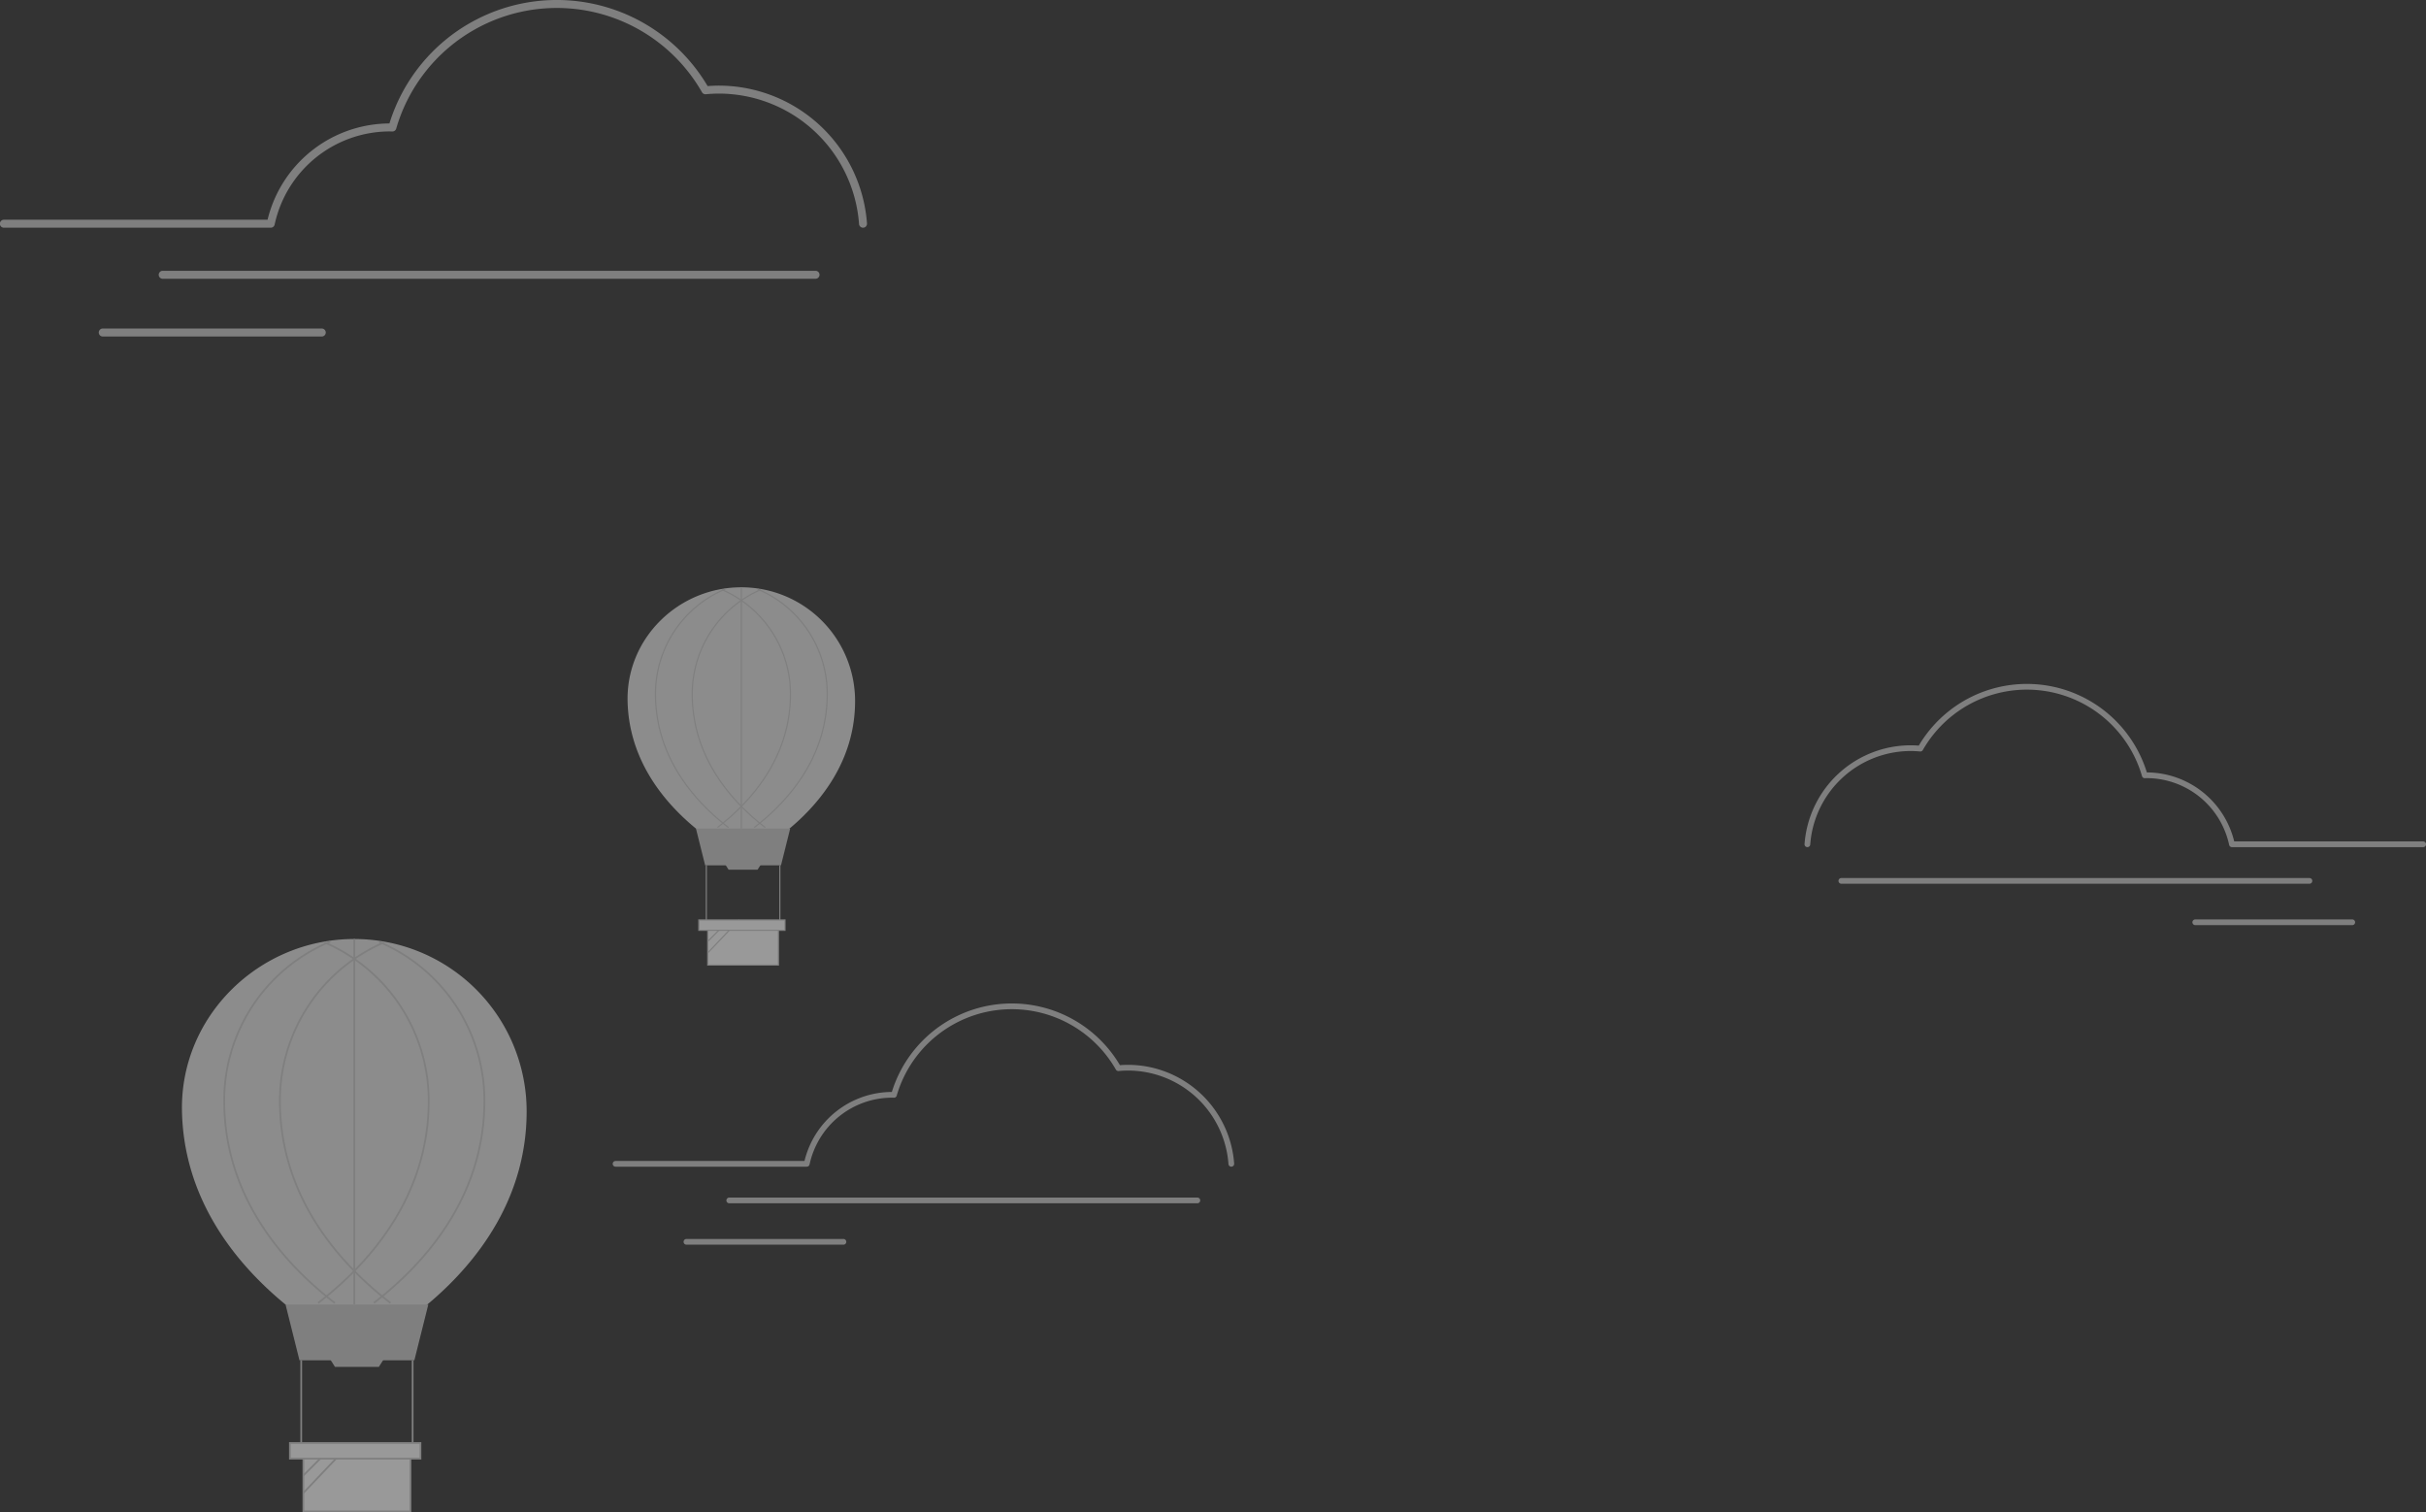 <svg xmlns="http://www.w3.org/2000/svg" width="865.573" height="539.504" viewBox="0 0 865.573 539.504">
  <rect x="0" y="0" width="865.573" height="539.504" fill="#333333" stroke="none"/>
  <g id="undraw_floating_re_xtcj" transform="translate(0 -71.999)" opacity="0.5">
    <path id="Trazado_1" data-name="Trazado 1" d="M475.131,273.96a1.421,1.421,0,0,1-1.416-1.321,50.211,50.211,0,0,0-49.941-46.526c-1.515,0-3.106.077-4.729.229a1.42,1.42,0,0,1-1.365-.708,59.662,59.662,0,0,0-109.105,12.976,1.414,1.414,0,0,1-1.4,1.025l-.378-.011c-.2-.007-.393-.014-.591-.014a42.078,42.078,0,0,0-41,33.223,1.421,1.421,0,0,1-1.39,1.128H168.634a1.421,1.421,0,1,1,0-2.841h94.044a44.945,44.945,0,0,1,43.482-34.351,62.5,62.5,0,0,1,113.527-13.333c1.4-.109,2.768-.164,4.087-.164a53.062,53.062,0,0,1,52.775,49.169,1.421,1.421,0,0,1-1.318,1.517C475.2,273.959,475.164,273.96,475.131,273.96Z" transform="translate(-167.214 -120.725)" fill="#cbcbcb"/>
    <path id="Trazado_2" data-name="Trazado 2" d="M458.227,292.176h-233a1.421,1.421,0,0,1,0-2.841h233a1.421,1.421,0,0,1,0,2.841Z" transform="translate(-167.214 -120.725)" fill="#cbcbcb"/>
    <path id="Trazado_3" data-name="Trazado 3" d="M282.057,312.777h-78.14a1.421,1.421,0,1,1,0-2.841h78.14a1.421,1.421,0,0,1,0,2.841Z" transform="translate(-167.214 -120.725)" fill="#cbcbcb"/>
    <path id="Trazado_4" data-name="Trazado 4" d="M355.114,589.211c0,57.76-60.554,85.4-60.554,85.4s-61.176-27.638-62.418-85.4c-.73-33.95,27.528-61.486,61.486-61.486a61.486,61.486,0,0,1,61.486,61.486Z" transform="translate(-167.214 -120.725)" fill="#e5e5e5"/>
    <path id="Trazado_5" data-name="Trazado 5" d="M147.842,557.3H106.851l-4.969-19.874H152.81Z" fill="#cbcbcb"/>
    <rect id="Rectángulo_1" data-name="Rectángulo 1" width="38.196" height="19.905" transform="translate(108.248 591.288)" fill="#fff"/>
    <path id="Trazado_6" data-name="Trazado 6" d="M313.968,732.228H275.151V711.7h38.817Zm-38.2-.621h37.575V712.323H275.772Z" transform="translate(-167.214 -120.725)" fill="#cbcbcb"/>
    <path id="Trazado_7" data-name="Trazado 7" d="M135.176,559.643H119.517l-1.8-2.824h19.253Z" fill="#cbcbcb"/>
    <rect id="Rectángulo_2" data-name="Rectángulo 2" width="0.621" height="30.433" transform="translate(107.161 557.299)" fill="#cbcbcb"/>
    <rect id="Rectángulo_3" data-name="Rectángulo 3" width="0.621" height="30.433" transform="translate(146.91 557.299)" fill="#cbcbcb"/>
    <path id="Trazado_8" data-name="Trazado 8" d="M300.785,657.814l-.379-.492c17.942-13.836,39.33-37.54,39.33-71.89a61.092,61.092,0,0,0-37.363-56.368l.242-.572a61.712,61.712,0,0,1,37.742,56.94C340.357,620.034,318.838,643.892,300.785,657.814Z" transform="translate(-167.214 -120.725)" fill="#cbcbcb"/>
    <path id="Trazado_9" data-name="Trazado 9" d="M280.911,657.814l-.379-.492c17.942-13.836,39.33-37.54,39.33-71.89a61.164,61.164,0,0,0-36.938-56.187l.246-.57a61.784,61.784,0,0,1,37.313,56.757C320.483,620.034,298.963,643.893,280.911,657.814Z" transform="translate(-167.214 -120.725)" fill="#cbcbcb"/>
    <path id="Trazado_10" data-name="Trazado 10" d="M306.345,657.814c-18.052-13.921-39.572-37.779-39.572-72.382a61.784,61.784,0,0,1,37.313-56.757l.246.57a61.164,61.164,0,0,0-36.938,56.187c0,34.35,21.388,58.054,39.33,71.89Z" transform="translate(-167.214 -120.725)" fill="#cbcbcb"/>
    <path id="Trazado_11" data-name="Trazado 11" d="M286.471,657.814c-18.053-13.921-39.572-37.779-39.572-72.382a61.669,61.669,0,0,1,37.995-57.046l.239.573a61.049,61.049,0,0,0-37.613,56.473c0,34.35,21.388,58.054,39.33,71.89Z" transform="translate(-167.214 -120.725)" fill="#cbcbcb"/>
    <rect id="Rectángulo_4" data-name="Rectángulo 4" width="0.621" height="130.425" transform="translate(126.104 407)" fill="#cbcbcb"/>
    <line id="Línea_1" data-name="Línea 1" y1="11.389" x2="11.389" transform="translate(108.248 586.994)" fill="#fff"/>
    <rect id="Rectángulo_5" data-name="Rectángulo 5" width="16.106" height="0.621" transform="translate(108.032 598.165) rotate(-45)" fill="#cbcbcb"/>
    <line id="Línea_2" data-name="Línea 2" y1="17.803" x2="16.932" transform="translate(108.248 586.8)" fill="#fff"/>
    <rect id="Rectángulo_6" data-name="Rectángulo 6" width="24.569" height="0.621" transform="translate(108.028 604.392) rotate(-46.444)" fill="#cbcbcb"/>
    <rect id="Rectángulo_7" data-name="Rectángulo 7" width="46.58" height="5.59" transform="translate(103.435 586.8)" fill="#fff"/>
    <path id="Trazado_12" data-name="Trazado 12" d="M317.539,713.426h-47.2v-6.211h47.2Zm-46.58-.621h45.959v-4.969H270.959Z" transform="translate(-167.214 -120.725)" fill="#cbcbcb"/>
    <path id="Trazado_13" data-name="Trazado 13" d="M472.3,442.831c0,38.124-39.969,56.366-39.969,56.366s-40.379-18.242-41.2-56.366c-.482-22.409,18.17-40.583,40.583-40.583A40.584,40.584,0,0,1,472.3,442.831Z" transform="translate(-167.214 -120.725)" fill="#e5e5e5"/>
    <path id="Trazado_14" data-name="Trazado 14" d="M278.65,380.726H251.594l-3.279-13.118H281.93Z" fill="#cbcbcb"/>
    <rect id="Rectángulo_8" data-name="Rectángulo 8" width="25.211" height="13.138" transform="translate(252.517 403.16)" fill="#fff"/>
    <path id="Trazado_15" data-name="Trazado 15" d="M445.146,537.228H419.525V523.68h25.621Zm-25.211-.41h24.8V524.09h-24.8Z" transform="translate(-167.214 -120.725)" fill="#cbcbcb"/>
    <path id="Trazado_16" data-name="Trazado 16" d="M270.29,382.273H259.954l-1.186-1.864h12.708Z" fill="#cbcbcb"/>
    <rect id="Rectángulo_9" data-name="Rectángulo 9" width="0.41" height="20.087" transform="translate(251.799 380.726)" fill="#cbcbcb"/>
    <rect id="Rectángulo_10" data-name="Rectángulo 10" width="0.41" height="20.087" transform="translate(278.035 380.726)" fill="#cbcbcb"/>
    <path id="Trazado_17" data-name="Trazado 17" d="M436.445,488.111l-.25-.325c11.843-9.133,25.96-24.778,25.96-47.451a40.323,40.323,0,0,0-24.661-37.205l.16-.378a40.732,40.732,0,0,1,24.912,37.583C462.564,463.175,448.36,478.923,436.445,488.111Z" transform="translate(-167.214 -120.725)" fill="#cbcbcb"/>
    <path id="Trazado_18" data-name="Trazado 18" d="M423.327,488.112l-.25-.325c11.843-9.133,25.96-24.778,25.96-47.451a40.371,40.371,0,0,0-24.381-37.085l.163-.376a40.78,40.78,0,0,1,24.628,37.462C449.446,463.175,435.242,478.923,423.327,488.112Z" transform="translate(-167.214 -120.725)" fill="#cbcbcb"/>
    <path id="Trazado_19" data-name="Trazado 19" d="M440.115,488.111C428.2,478.922,414,463.175,414,440.336a40.78,40.78,0,0,1,24.628-37.462l.163.376a40.371,40.371,0,0,0-24.381,37.085c0,22.673,14.117,38.318,25.96,47.451Z" transform="translate(-167.214 -120.725)" fill="#cbcbcb"/>
    <path id="Trazado_20" data-name="Trazado 20" d="M427,488.111c-11.915-9.189-26.119-24.936-26.119-47.775a40.7,40.7,0,0,1,25.078-37.653l.158.378a40.3,40.3,0,0,0-24.826,37.275c0,22.673,14.117,38.318,25.96,47.451Z" transform="translate(-167.214 -120.725)" fill="#cbcbcb"/>
    <rect id="Rectángulo_11" data-name="Rectángulo 11" width="0.41" height="86.086" transform="translate(264.302 281.522)" fill="#cbcbcb"/>
    <line id="Línea_3" data-name="Línea 3" y1="7.517" x2="7.517" transform="translate(252.517 400.326)" fill="#fff"/>
    <rect id="Rectángulo_12" data-name="Rectángulo 12" width="10.631" height="0.41" transform="translate(252.375 407.698) rotate(-45)" fill="#cbcbcb"/>
    <line id="Línea_4" data-name="Línea 4" y1="11.751" x2="11.175" transform="translate(252.517 400.198)" fill="#fff"/>
    <rect id="Rectángulo_13" data-name="Rectángulo 13" width="16.216" height="0.41" transform="translate(252.372 411.808) rotate(-46.444)" fill="#cbcbcb"/>
    <rect id="Rectángulo_14" data-name="Rectángulo 14" width="30.745" height="3.689" transform="translate(249.34 400.198)" fill="#fff"/>
    <path id="Trazado_21" data-name="Trazado 21" d="M447.5,524.818H416.348v-4.1H447.5Zm-30.745-.41h30.335v-3.279H416.758Z" transform="translate(-167.214 -120.725)" fill="#cbcbcb"/>
    <path id="Trazado_22" data-name="Trazado 22" d="M812.075,494.953a1.018,1.018,0,0,0,1.015-.947,35.991,35.991,0,0,1,35.8-33.349c1.086,0,2.226.055,3.39.164a1.018,1.018,0,0,0,.979-.508,42.765,42.765,0,0,1,78.205,9.3,1.014,1.014,0,0,0,1,.735l.271-.008c.141,0,.282-.01.424-.01a30.161,30.161,0,0,1,29.391,23.814,1.018,1.018,0,0,0,1,.808h68.224a1.018,1.018,0,0,0,0-2.037H964.359a32.216,32.216,0,0,0-31.168-24.622,44.8,44.8,0,0,0-81.375-9.557c-1-.078-1.984-.117-2.929-.117a38.034,38.034,0,0,0-37.829,35.243,1.018,1.018,0,0,0,.945,1.087Z" transform="translate(-167.214 -120.725)" fill="#cbcbcb"/>
    <path id="Trazado_23" data-name="Trazado 23" d="M824.192,508.01H991.2a1.018,1.018,0,1,0,0-2.037H824.192a1.018,1.018,0,1,0,0,2.037Z" transform="translate(-167.214 -120.725)" fill="#cbcbcb"/>
    <path id="Trazado_24" data-name="Trazado 24" d="M950.468,522.777h56.01a1.018,1.018,0,1,0,0-2.037h-56.01a1.018,1.018,0,1,0,0,2.037Z" transform="translate(-167.214 -120.725)" fill="#cbcbcb"/>
    <path id="Trazado_56" data-name="Trazado 56" d="M606.534,608.953a1.018,1.018,0,0,1-1.015-.947,35.991,35.991,0,0,0-35.8-33.349c-1.086,0-2.226.055-3.39.164a1.018,1.018,0,0,1-.979-.508,42.765,42.765,0,0,0-78.2,9.3,1.014,1.014,0,0,1-1,.735l-.271-.008c-.141,0-.282-.01-.424-.01a30.161,30.161,0,0,0-29.391,23.814,1.018,1.018,0,0,1-1,.808H386.841a1.018,1.018,0,0,1,0-2.037H454.25a32.216,32.216,0,0,1,31.168-24.622,44.8,44.8,0,0,1,81.375-9.557c1-.078,1.984-.117,2.929-.117a38.034,38.034,0,0,1,37.829,35.243,1.018,1.018,0,0,1-.945,1.087Z" transform="translate(-167.214 -120.725)" fill="#cbcbcb"/>
    <path id="Trazado_57" data-name="Trazado 57" d="M594.417,622.01H427.407a1.018,1.018,0,1,1,0-2.037h167.01a1.018,1.018,0,1,1,0,2.037Z" transform="translate(-167.214 -120.725)" fill="#cbcbcb"/>
    <path id="Trazado_58" data-name="Trazado 58" d="M468.141,636.777h-56.01a1.018,1.018,0,1,1,0-2.037h56.01a1.018,1.018,0,1,1,0,2.037Z" transform="translate(-167.214 -120.725)" fill="#cbcbcb"/>
  </g>
</svg>
